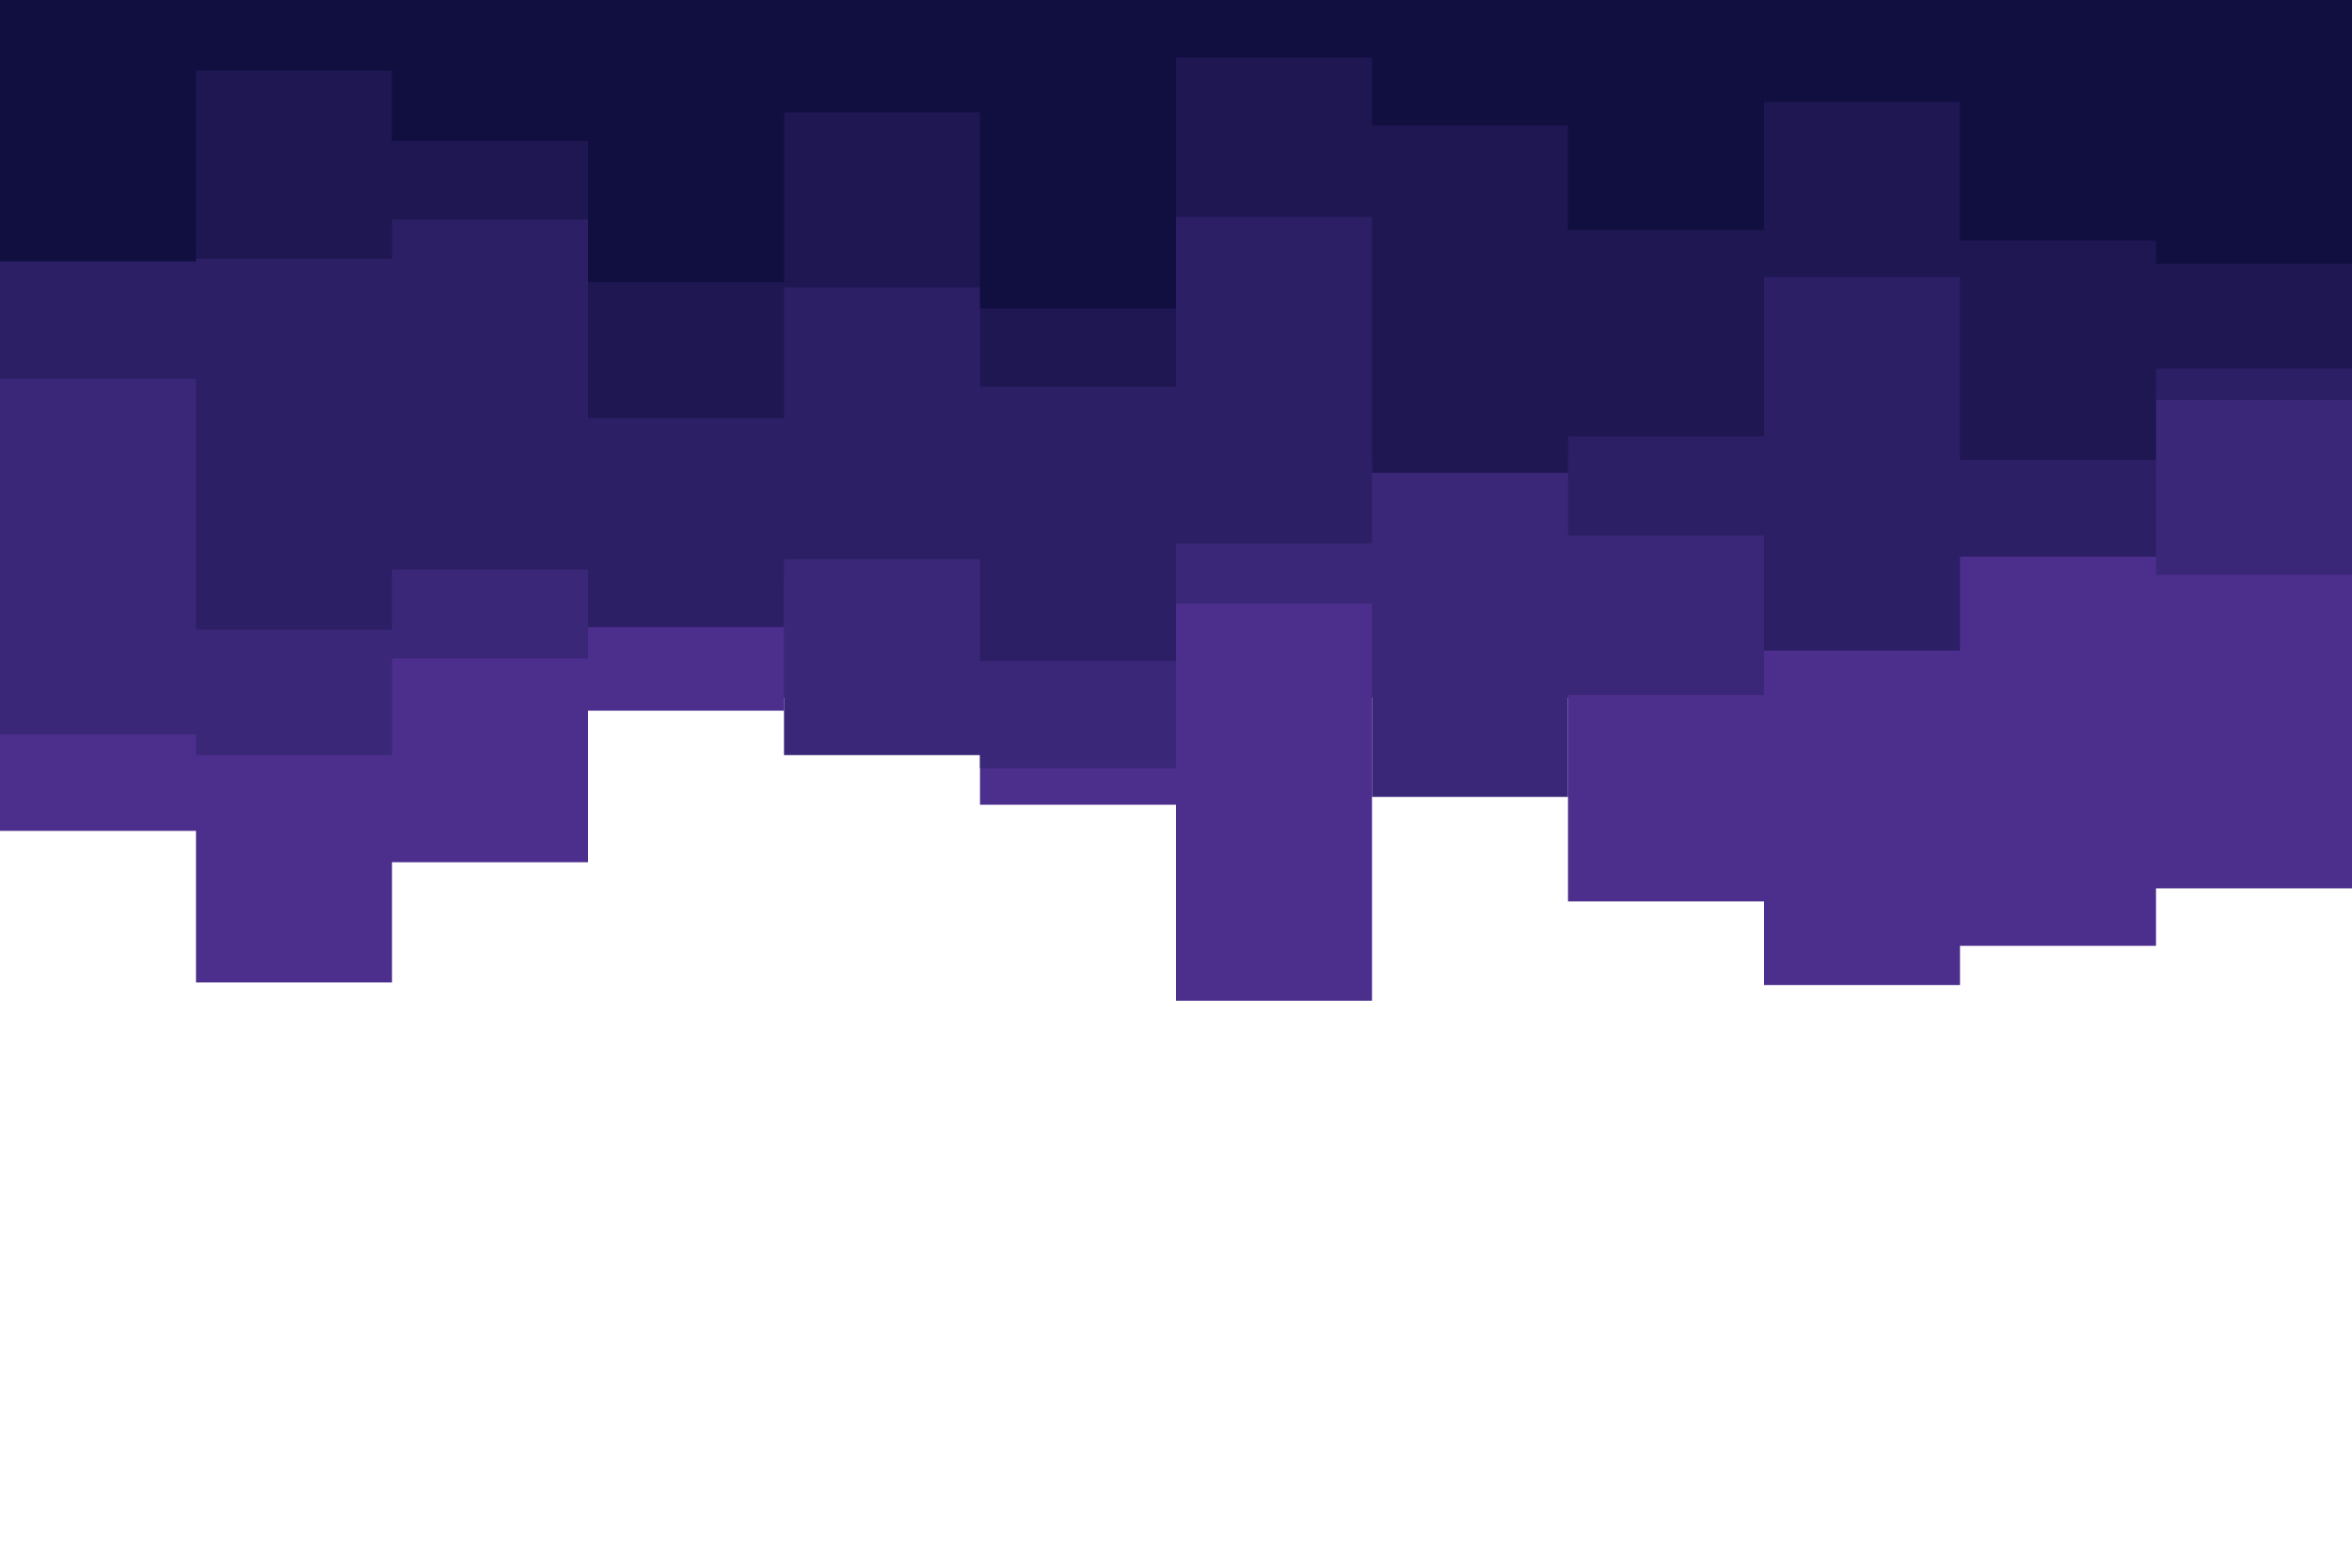 <svg id="visual" viewBox="0 0 900 600" width="900" height="600" xmlns="http://www.w3.org/2000/svg" xmlns:xlink="http://www.w3.org/1999/xlink" version="1.1"><path d="M0 318L75 318L75 376L150 376L150 330L225 330L225 272L300 272L300 267L375 267L375 308L450 308L450 383L525 383L525 267L600 267L600 345L675 345L675 377L750 377L750 362L825 362L825 340L900 340L900 311L900 0L900 0L825 0L825 0L750 0L750 0L675 0L675 0L600 0L600 0L525 0L525 0L450 0L450 0L375 0L375 0L300 0L300 0L225 0L225 0L150 0L150 0L75 0L75 0L0 0Z" fill="#4c2e8c"></path><path d="M0 281L75 281L75 289L150 289L150 252L225 252L225 223L300 223L300 289L375 289L375 294L450 294L450 231L525 231L525 305L600 305L600 266L675 266L675 209L750 209L750 213L825 213L825 220L900 220L900 203L900 0L900 0L825 0L825 0L750 0L750 0L675 0L675 0L600 0L600 0L525 0L525 0L450 0L450 0L375 0L375 0L300 0L300 0L225 0L225 0L150 0L150 0L75 0L75 0L0 0Z" fill="#3b2778"></path><path d="M0 145L75 145L75 241L150 241L150 218L225 218L225 240L300 240L300 214L375 214L375 253L450 253L450 208L525 208L525 175L600 175L600 205L675 205L675 249L750 249L750 213L825 213L825 153L900 153L900 183L900 0L900 0L825 0L825 0L750 0L750 0L675 0L675 0L600 0L600 0L525 0L525 0L450 0L450 0L375 0L375 0L300 0L300 0L225 0L225 0L150 0L150 0L75 0L75 0L0 0Z" fill="#2c1f65"></path><path d="M0 95L75 95L75 99L150 99L150 84L225 84L225 160L300 160L300 110L375 110L375 148L450 148L450 83L525 83L525 181L600 181L600 167L675 167L675 106L750 106L750 176L825 176L825 141L900 141L900 105L900 0L900 0L825 0L825 0L750 0L750 0L675 0L675 0L600 0L600 0L525 0L525 0L450 0L450 0L375 0L375 0L300 0L300 0L225 0L225 0L150 0L150 0L75 0L75 0L0 0Z" fill="#1e1752"></path><path d="M0 100L75 100L75 27L150 27L150 54L225 54L225 108L300 108L300 43L375 43L375 118L450 118L450 22L525 22L525 48L600 48L600 88L675 88L675 39L750 39L750 92L825 92L825 101L900 101L900 45L900 0L900 0L825 0L825 0L750 0L750 0L675 0L675 0L600 0L600 0L525 0L525 0L450 0L450 0L375 0L375 0L300 0L300 0L225 0L225 0L150 0L150 0L75 0L75 0L0 0Z" fill="#100f40"></path></svg>